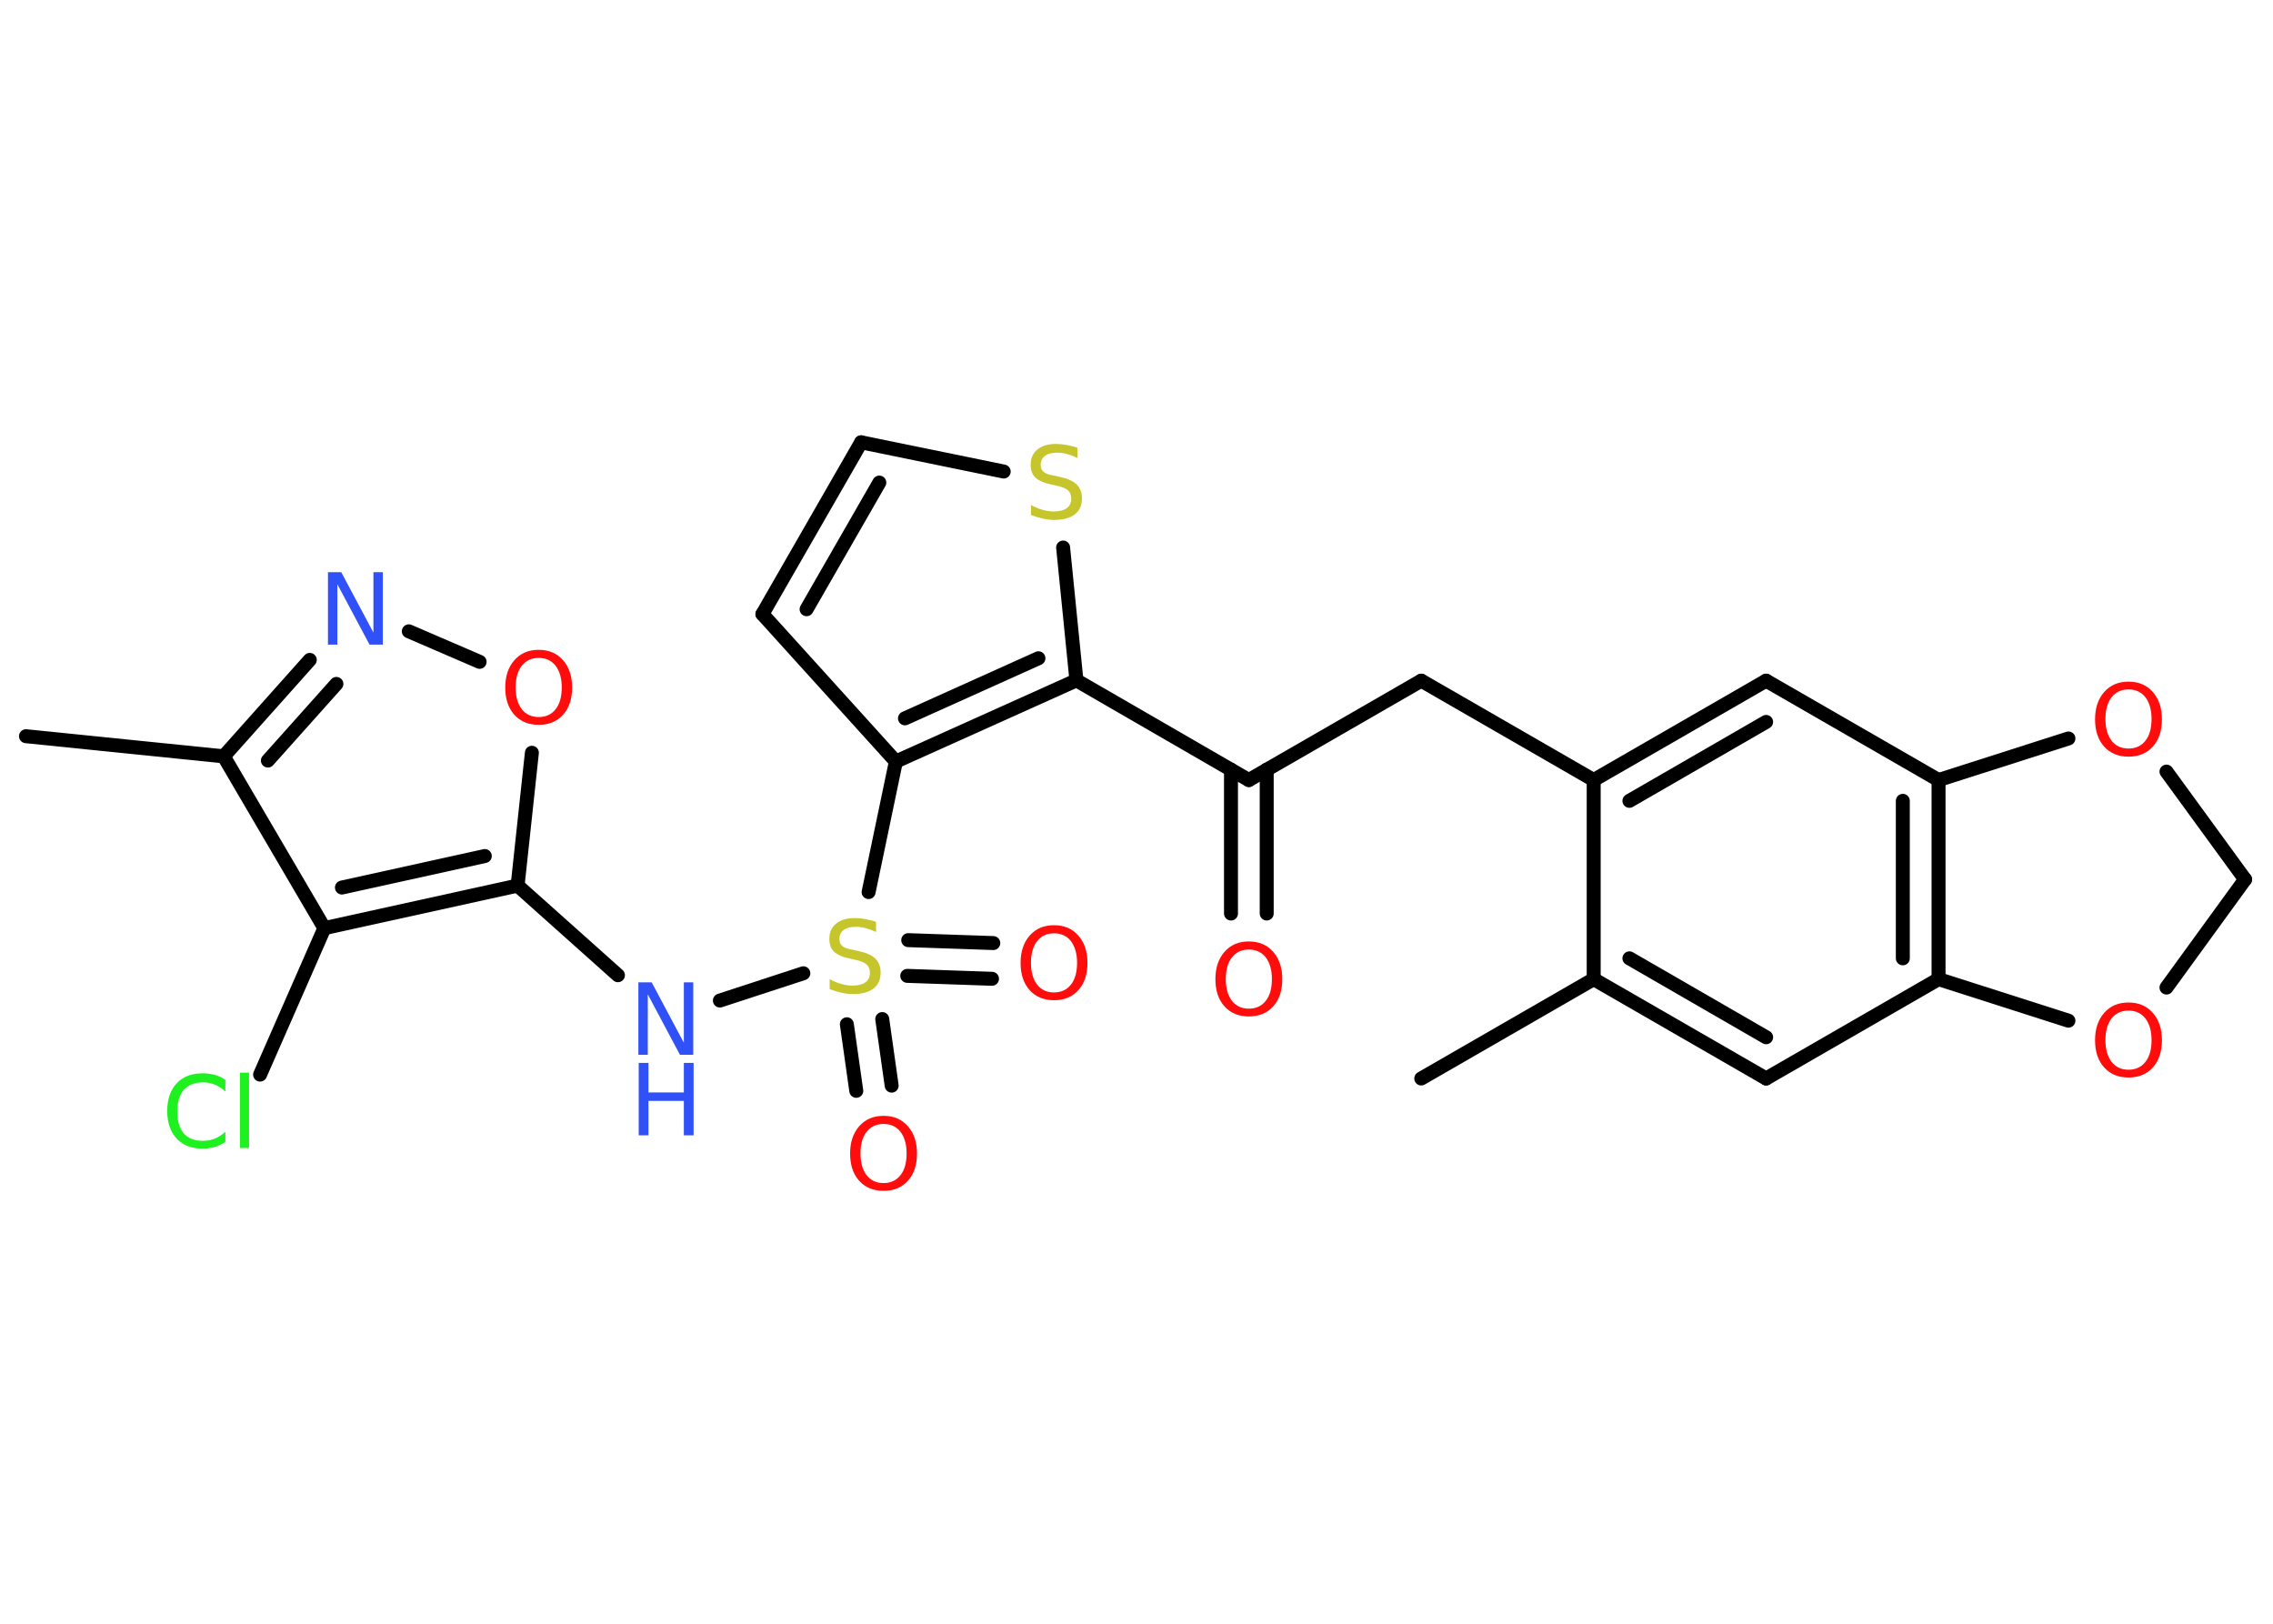 <?xml version='1.0' encoding='UTF-8'?>
<!DOCTYPE svg PUBLIC "-//W3C//DTD SVG 1.1//EN" "http://www.w3.org/Graphics/SVG/1.1/DTD/svg11.dtd">
<svg version='1.2' xmlns='http://www.w3.org/2000/svg' xmlns:xlink='http://www.w3.org/1999/xlink' width='70.0mm' height='50.0mm' viewBox='0 0 70.0 50.0'>
  <desc>Generated by the Chemistry Development Kit (http://github.com/cdk)</desc>
  <g stroke-linecap='round' stroke-linejoin='round' stroke='#000000' stroke-width='.43' fill='#FF0D0D'>
    <rect x='.0' y='.0' width='70.0' height='50.0' fill='#FFFFFF' stroke='none'/>
    <g id='mol1' class='mol'>
      <line id='mol1bnd1' class='bond' x1='.8' y1='22.67' x2='6.89' y2='23.29'/>
      <g id='mol1bnd2' class='bond'>
        <line x1='9.54' y1='20.32' x2='6.89' y2='23.29'/>
        <line x1='10.36' y1='21.06' x2='8.25' y2='23.42'/>
      </g>
      <line id='mol1bnd3' class='bond' x1='12.59' y1='19.44' x2='14.77' y2='20.38'/>
      <line id='mol1bnd4' class='bond' x1='16.38' y1='23.18' x2='15.94' y2='27.27'/>
      <line id='mol1bnd5' class='bond' x1='15.94' y1='27.27' x2='19.03' y2='30.03'/>
      <line id='mol1bnd6' class='bond' x1='22.17' y1='30.81' x2='24.74' y2='29.97'/>
      <g id='mol1bnd7' class='bond'>
        <line x1='27.17' y1='31.38' x2='27.46' y2='33.43'/>
        <line x1='26.08' y1='31.54' x2='26.37' y2='33.59'/>
      </g>
      <g id='mol1bnd8' class='bond'>
        <line x1='27.97' y1='28.95' x2='30.59' y2='29.04'/>
        <line x1='27.94' y1='30.05' x2='30.55' y2='30.14'/>
      </g>
      <line id='mol1bnd9' class='bond' x1='26.75' y1='27.47' x2='27.59' y2='23.45'/>
      <g id='mol1bnd10' class='bond'>
        <line x1='27.59' y1='23.45' x2='33.15' y2='20.95'/>
        <line x1='27.87' y1='22.12' x2='31.98' y2='20.27'/>
      </g>
      <line id='mol1bnd11' class='bond' x1='33.15' y1='20.95' x2='32.74' y2='16.86'/>
      <line id='mol1bnd12' class='bond' x1='30.91' y1='14.52' x2='26.52' y2='13.62'/>
      <g id='mol1bnd13' class='bond'>
        <line x1='26.52' y1='13.62' x2='23.48' y2='18.91'/>
        <line x1='27.08' y1='14.86' x2='24.84' y2='18.76'/>
      </g>
      <line id='mol1bnd14' class='bond' x1='27.59' y1='23.45' x2='23.48' y2='18.91'/>
      <line id='mol1bnd15' class='bond' x1='33.15' y1='20.95' x2='38.46' y2='24.02'/>
      <g id='mol1bnd16' class='bond'>
        <line x1='39.01' y1='23.7' x2='39.01' y2='28.13'/>
        <line x1='37.91' y1='23.7' x2='37.91' y2='28.13'/>
      </g>
      <line id='mol1bnd17' class='bond' x1='38.46' y1='24.02' x2='43.77' y2='20.96'/>
      <line id='mol1bnd18' class='bond' x1='43.77' y1='20.96' x2='49.08' y2='24.02'/>
      <g id='mol1bnd19' class='bond'>
        <line x1='54.39' y1='20.96' x2='49.08' y2='24.02'/>
        <line x1='54.39' y1='22.23' x2='50.18' y2='24.66'/>
      </g>
      <line id='mol1bnd20' class='bond' x1='54.39' y1='20.96' x2='59.7' y2='24.02'/>
      <g id='mol1bnd21' class='bond'>
        <line x1='59.7' y1='30.15' x2='59.7' y2='24.02'/>
        <line x1='58.6' y1='29.51' x2='58.6' y2='24.66'/>
      </g>
      <line id='mol1bnd22' class='bond' x1='59.7' y1='30.15' x2='63.7' y2='31.43'/>
      <line id='mol1bnd23' class='bond' x1='66.72' y1='30.41' x2='69.14' y2='27.08'/>
      <line id='mol1bnd24' class='bond' x1='69.14' y1='27.08' x2='66.72' y2='23.76'/>
      <line id='mol1bnd25' class='bond' x1='59.7' y1='24.02' x2='63.7' y2='22.74'/>
      <line id='mol1bnd26' class='bond' x1='59.7' y1='30.15' x2='54.39' y2='33.21'/>
      <g id='mol1bnd27' class='bond'>
        <line x1='49.08' y1='30.15' x2='54.39' y2='33.21'/>
        <line x1='50.18' y1='29.51' x2='54.39' y2='31.94'/>
      </g>
      <line id='mol1bnd28' class='bond' x1='49.08' y1='24.02' x2='49.08' y2='30.15'/>
      <line id='mol1bnd29' class='bond' x1='49.08' y1='30.15' x2='43.77' y2='33.21'/>
      <g id='mol1bnd30' class='bond'>
        <line x1='9.99' y1='28.58' x2='15.94' y2='27.27'/>
        <line x1='10.53' y1='27.33' x2='14.93' y2='26.36'/>
      </g>
      <line id='mol1bnd31' class='bond' x1='6.89' y1='23.29' x2='9.99' y2='28.58'/>
      <line id='mol1bnd32' class='bond' x1='9.99' y1='28.58' x2='8.01' y2='33.09'/>
      <path id='mol1atm3' class='atom' d='M10.11 17.62h.4l.99 1.86v-1.86h.29v2.23h-.41l-.99 -1.86v1.86h-.29v-2.23z' stroke='none' fill='#3050F8'/>
      <path id='mol1atm4' class='atom' d='M16.59 20.26q-.33 .0 -.52 .24q-.19 .24 -.19 .67q.0 .42 .19 .67q.19 .24 .52 .24q.33 .0 .52 -.24q.19 -.24 .19 -.67q.0 -.42 -.19 -.67q-.19 -.24 -.52 -.24zM16.59 20.01q.47 .0 .75 .32q.28 .32 .28 .84q.0 .53 -.28 .84q-.28 .31 -.75 .31q-.47 .0 -.75 -.31q-.28 -.31 -.28 -.84q.0 -.52 .28 -.84q.28 -.32 .75 -.32z' stroke='none'/>
      <g id='mol1atm6' class='atom'>
        <path d='M19.67 30.25h.4l.99 1.86v-1.86h.29v2.23h-.41l-.99 -1.86v1.86h-.29v-2.23z' stroke='none' fill='#3050F8'/>
        <path d='M19.67 32.73h.3v.91h1.09v-.91h.3v2.23h-.3v-1.06h-1.09v1.06h-.3v-2.23z' stroke='none' fill='#3050F8'/>
      </g>
      <path id='mol1atm7' class='atom' d='M26.98 28.41v.29q-.17 -.08 -.32 -.12q-.15 -.04 -.3 -.04q-.25 .0 -.38 .1q-.13 .1 -.13 .27q.0 .15 .09 .22q.09 .08 .34 .12l.18 .04q.33 .07 .5 .23q.16 .16 .16 .43q.0 .32 -.22 .49q-.22 .17 -.64 .17q-.16 .0 -.34 -.04q-.18 -.04 -.37 -.11v-.31q.18 .1 .36 .15q.18 .05 .34 .05q.26 .0 .4 -.1q.14 -.1 .14 -.29q.0 -.17 -.1 -.26q-.1 -.09 -.33 -.14l-.18 -.04q-.34 -.07 -.49 -.21q-.15 -.14 -.15 -.4q.0 -.3 .21 -.47q.21 -.17 .57 -.17q.15 .0 .32 .03q.16 .03 .33 .08z' stroke='none' fill='#C6C62C'/>
      <path id='mol1atm8' class='atom' d='M27.21 34.61q-.33 .0 -.52 .24q-.19 .24 -.19 .67q.0 .42 .19 .67q.19 .24 .52 .24q.33 .0 .52 -.24q.19 -.24 .19 -.67q.0 -.42 -.19 -.67q-.19 -.24 -.52 -.24zM27.21 34.36q.47 .0 .75 .32q.28 .32 .28 .84q.0 .53 -.28 .84q-.28 .31 -.75 .31q-.47 .0 -.75 -.31q-.28 -.31 -.28 -.84q.0 -.52 .28 -.84q.28 -.32 .75 -.32z' stroke='none'/>
      <path id='mol1atm9' class='atom' d='M32.46 28.74q-.33 .0 -.52 .24q-.19 .24 -.19 .67q.0 .42 .19 .67q.19 .24 .52 .24q.33 .0 .52 -.24q.19 -.24 .19 -.67q.0 -.42 -.19 -.67q-.19 -.24 -.52 -.24zM32.46 28.49q.47 .0 .75 .32q.28 .32 .28 .84q.0 .53 -.28 .84q-.28 .31 -.75 .31q-.47 .0 -.75 -.31q-.28 -.31 -.28 -.84q.0 -.52 .28 -.84q.28 -.32 .75 -.32z' stroke='none'/>
      <path id='mol1atm12' class='atom' d='M33.18 13.81v.29q-.17 -.08 -.32 -.12q-.15 -.04 -.3 -.04q-.25 .0 -.38 .1q-.13 .1 -.13 .27q.0 .15 .09 .22q.09 .08 .34 .12l.18 .04q.33 .07 .5 .23q.16 .16 .16 .43q.0 .32 -.22 .49q-.22 .17 -.64 .17q-.16 .0 -.34 -.04q-.18 -.04 -.37 -.11v-.31q.18 .1 .36 .15q.18 .05 .34 .05q.26 .0 .4 -.1q.14 -.1 .14 -.29q.0 -.17 -.1 -.26q-.1 -.09 -.33 -.14l-.18 -.04q-.34 -.07 -.49 -.21q-.15 -.14 -.15 -.4q.0 -.3 .21 -.47q.21 -.17 .57 -.17q.15 .0 .32 .03q.16 .03 .33 .08z' stroke='none' fill='#C6C62C'/>
      <path id='mol1atm16' class='atom' d='M38.46 29.24q-.33 .0 -.52 .24q-.19 .24 -.19 .67q.0 .42 .19 .67q.19 .24 .52 .24q.33 .0 .52 -.24q.19 -.24 .19 -.67q.0 -.42 -.19 -.67q-.19 -.24 -.52 -.24zM38.46 28.99q.47 .0 .75 .32q.28 .32 .28 .84q.0 .53 -.28 .84q-.28 .31 -.75 .31q-.47 .0 -.75 -.31q-.28 -.31 -.28 -.84q.0 -.52 .28 -.84q.28 -.32 .75 -.32z' stroke='none'/>
      <path id='mol1atm22' class='atom' d='M65.55 31.12q-.33 .0 -.52 .24q-.19 .24 -.19 .67q.0 .42 .19 .67q.19 .24 .52 .24q.33 .0 .52 -.24q.19 -.24 .19 -.67q.0 -.42 -.19 -.67q-.19 -.24 -.52 -.24zM65.55 30.87q.47 .0 .75 .32q.28 .32 .28 .84q.0 .53 -.28 .84q-.28 .31 -.75 .31q-.47 .0 -.75 -.31q-.28 -.31 -.28 -.84q.0 -.52 .28 -.84q.28 -.32 .75 -.32z' stroke='none'/>
      <path id='mol1atm24' class='atom' d='M65.55 21.23q-.33 .0 -.52 .24q-.19 .24 -.19 .67q.0 .42 .19 .67q.19 .24 .52 .24q.33 .0 .52 -.24q.19 -.24 .19 -.67q.0 -.42 -.19 -.67q-.19 -.24 -.52 -.24zM65.55 20.99q.47 .0 .75 .32q.28 .32 .28 .84q.0 .53 -.28 .84q-.28 .31 -.75 .31q-.47 .0 -.75 -.31q-.28 -.31 -.28 -.84q.0 -.52 .28 -.84q.28 -.32 .75 -.32z' stroke='none'/>
      <path id='mol1atm29' class='atom' d='M6.94 33.29v.32q-.15 -.14 -.32 -.21q-.17 -.07 -.37 -.07q-.38 .0 -.59 .23q-.2 .23 -.2 .67q.0 .44 .2 .67q.2 .23 .59 .23q.19 .0 .37 -.07q.17 -.07 .32 -.21v.31q-.16 .11 -.33 .16q-.18 .05 -.37 .05q-.51 .0 -.8 -.31q-.29 -.31 -.29 -.85q.0 -.54 .29 -.85q.29 -.31 .8 -.31q.2 .0 .38 .05q.18 .05 .33 .16zM7.39 33.03h.28v2.32h-.28v-2.32z' stroke='none' fill='#1FF01F'/>
    </g>
  </g>
</svg>
